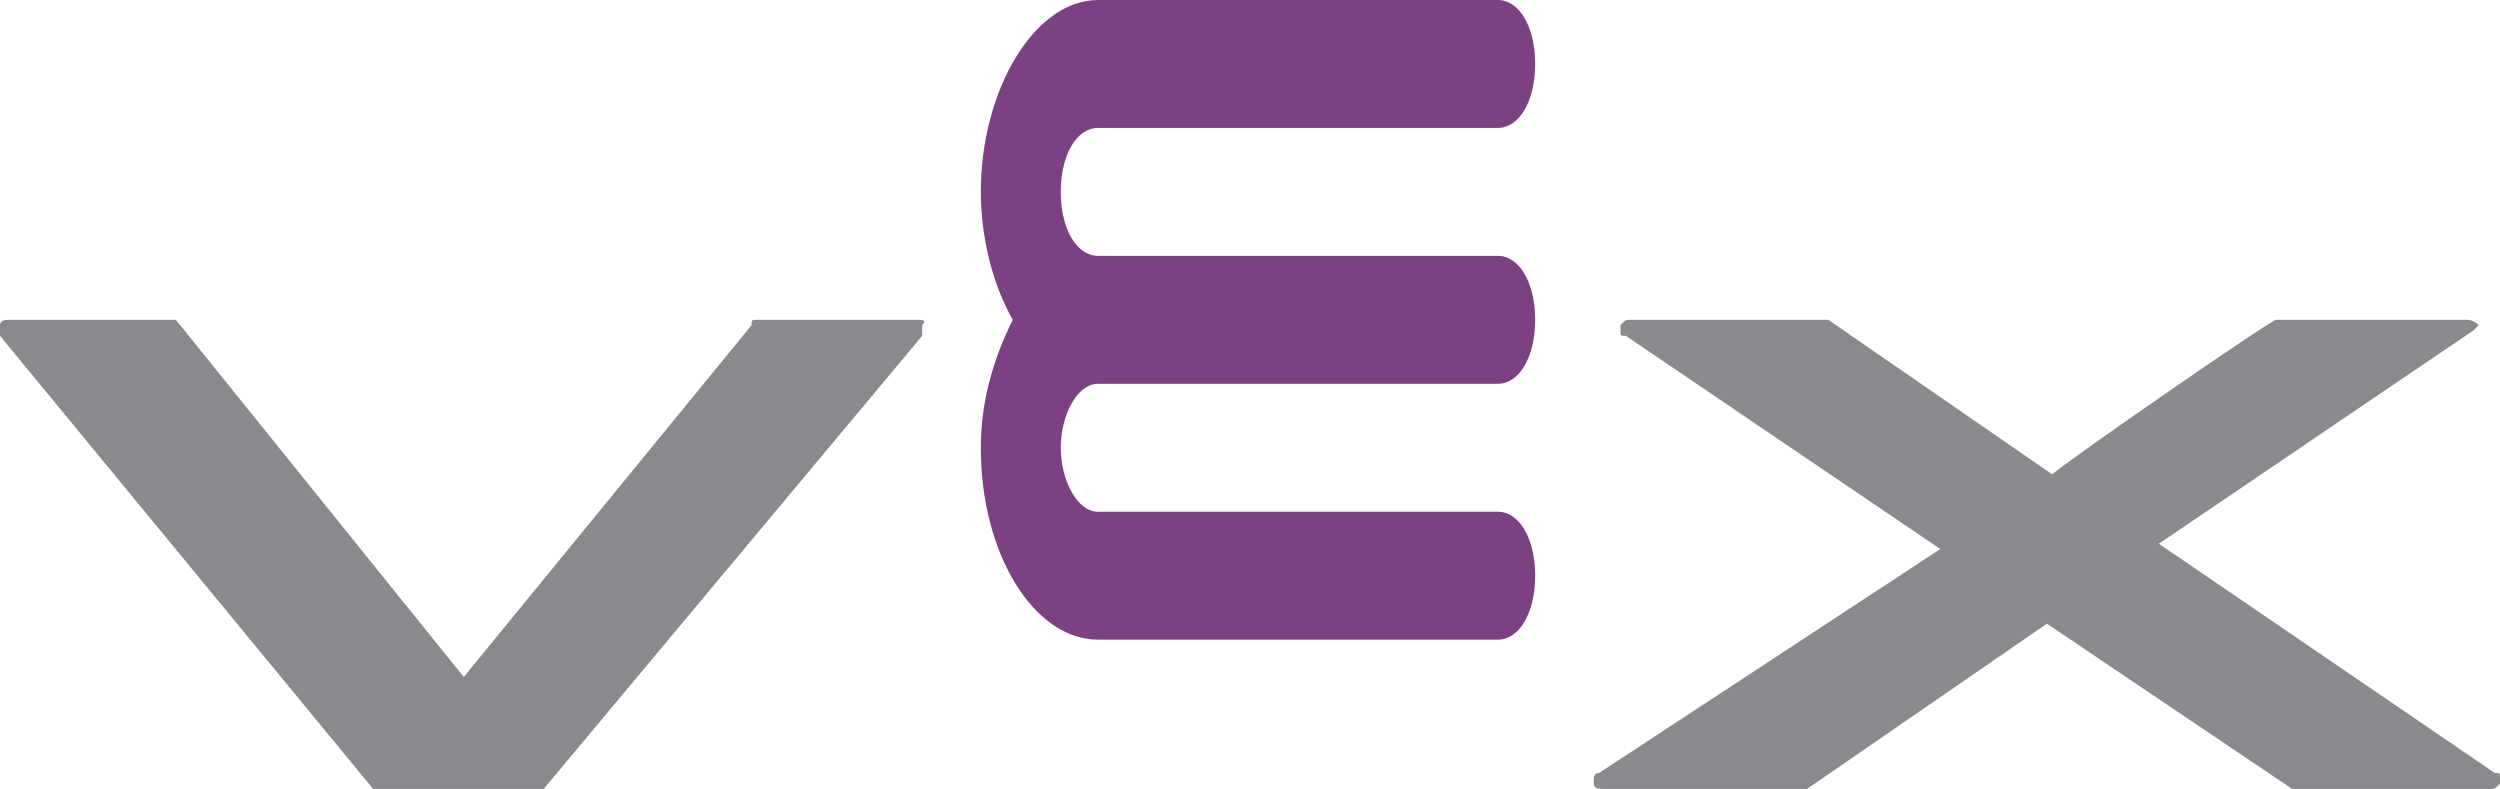 <?xml version="1.0" encoding="utf-8"?>
<!-- Generator: Adobe Illustrator 24.0.1, SVG Export Plug-In . SVG Version: 6.00 Build 0)  -->
<svg version="1.1" id="Layer_1" xmlns="http://www.w3.org/2000/svg" xmlns:xlink="http://www.w3.org/1999/xlink" x="0px" y="0px"
	 viewBox="0 0 46.9 14.8" style="enable-background:new 0 0 46.9 14.8;" xml:space="preserve">
<style type="text/css">
	.st0{fill:#898A8D;}
	.st1{fill:#7C4182;}
</style>
<title>vexGreen</title>
<g id="vex_robotics">
	<path class="st0" d="M42.7,6C42.6,6,42.6,6,42.7,6c-0.1,0-4,2.7-4.2,2.9L34.3,6c0,0-0.1,0-0.1,0h-3.6c-0.1,0-0.1,0-0.2,0.1
		c0,0,0,0,0,0.1c0,0.1,0,0.1,0.1,0.1l5.9,4L30,14.5c-0.1,0-0.1,0.1-0.1,0.1c0,0,0,0,0,0.1c0,0.1,0.1,0.1,0.2,0.1h3.7
		c0,0,0.1,0,0.1,0l4.5-3.1l4.6,3.1c0,0,0.1,0,0.1,0h3.6c0.1,0,0.1,0,0.2-0.1v-0.1c0-0.1,0-0.1-0.1-0.1l-6.3-4.3l5.9-4
		c0,0,0.1-0.1,0.1-0.1v0C46.4,6,46.3,6,46.3,6H42.7z"/>
	<path class="st0" d="M14.2,6c-0.1,0-0.1,0-0.1,0.1l-5.4,6.6L3.3,6c0,0-0.1,0-0.1,0h-3C0.1,6,0,6,0,6.1c0,0.1,0,0.1,0,0.2l7,8.5
		c0,0,0.1,0.1,0.1,0.1h3c0.1,0,0.1,0,0.1-0.1l7.1-8.5c0-0.1,0-0.1,0-0.2C17.4,6,17.3,6,17.2,6L14.2,6z"/>
	<path class="st1" d="M19,6c-0.4-0.7-0.6-1.6-0.6-2.4c0-1.9,1-3.6,2.2-3.6h7.5c0.4,0,0.7,0.5,0.7,1.2s-0.3,1.2-0.7,1.2h-7.5
		c-0.4,0-0.7,0.5-0.7,1.2s0.3,1.2,0.7,1.2h7.5c0.4,0,0.7,0.5,0.7,1.2l0,0c0,0.7-0.3,1.2-0.7,1.2h-7.5c-0.4,0-0.7,0.6-0.7,1.2
		s0.3,1.2,0.7,1.2h7.5c0.4,0,0.7,0.5,0.7,1.2S28.5,12,28.1,12h-7.5c-1.2,0-2.2-1.6-2.2-3.6C18.4,7.6,18.6,6.8,19,6z"/>
</g>
</svg>
